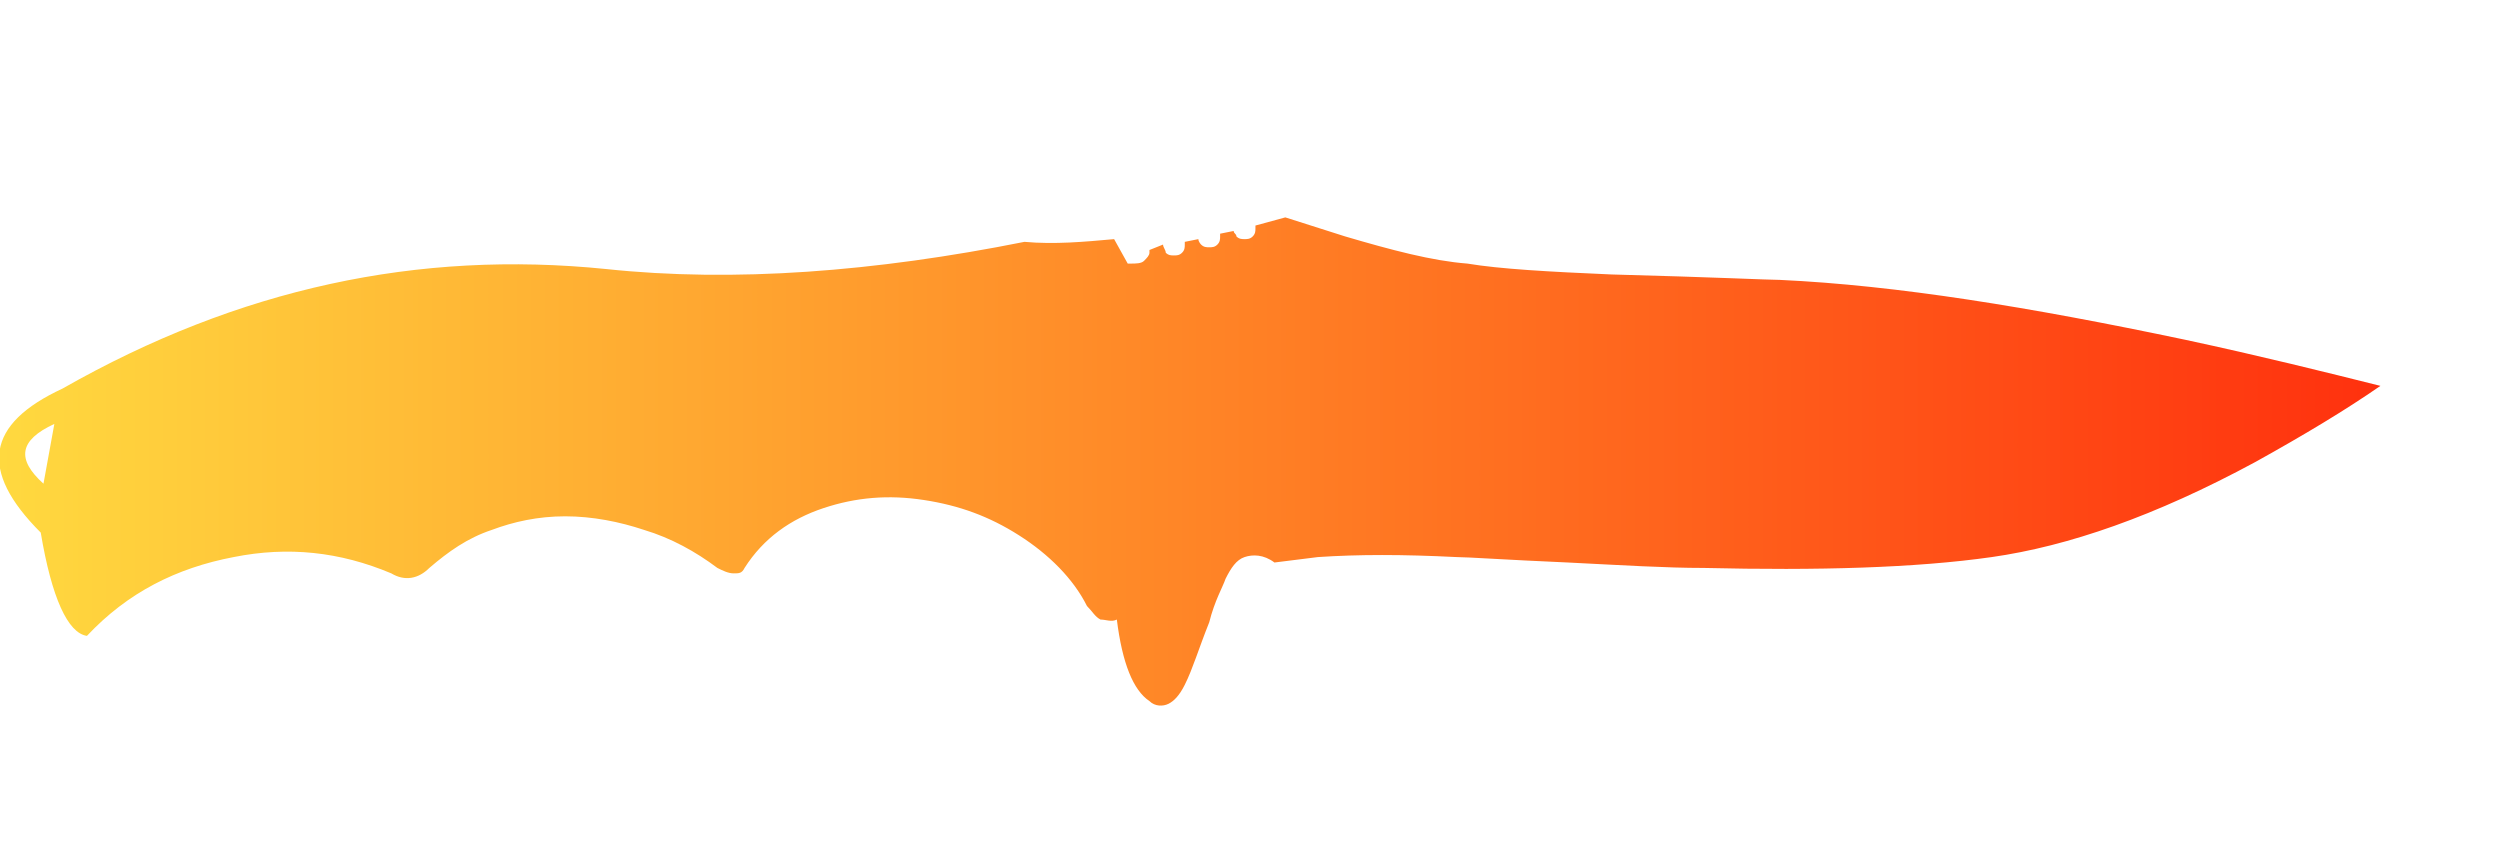 <?xml version="1.0" encoding="utf-8"?>
<!-- Generator: Adobe Illustrator 16.0.0, SVG Export Plug-In . SVG Version: 6.00 Build 0)  -->
<!DOCTYPE svg PUBLIC "-//W3C//DTD SVG 1.1//EN" "http://www.w3.org/Graphics/SVG/1.1/DTD/svg11.dtd">
<svg version="1.1" xmlns="http://www.w3.org/2000/svg" xmlns:xlink="http://www.w3.org/1999/xlink" x="0px" y="0px" width="92px"
	 height="31.75px" viewBox="0 0 92 31.75" enable-background="new 0 0 92 31.75" xml:space="preserve">
<g id="Selected_Items">
	<linearGradient id="SVGID_1_" gradientUnits="userSpaceOnUse" x1="-5.072979e-03" y1="17.043" x2="87.534" y2="17.043">
		<stop  offset="0" style="stop-color:#FFD93F"/>
		<stop  offset="1" style="stop-color:#FF310E"/>
	</linearGradient>
	<path fill-rule="evenodd" clip-rule="evenodd" fill="url(#SVGID_1_)" d="M22.3,9.9c4.7,0.5,9.9,0.1,15.4-1c1.1,0.1,2.2,0,3.3-0.1l0.5,0.9c0,0,0.1,0,0.1,0c0.2,0,0.4,0,0.5-0.1
		c0.1-0.1,0.2-0.2,0.2-0.3c0,0,0-0.1,0-0.1L42.8,9c0,0.1,0.1,0.2,0.1,0.3c0.1,0.1,0.2,0.1,0.3,0.1s0.2,0,0.3-0.1
		c0.1-0.1,0.1-0.2,0.1-0.3c0,0,0-0.1,0-0.1l0.5-0.1c0,0.1,0.1,0.2,0.1,0.2c0.1,0.1,0.2,0.1,0.3,0.1c0.1,0,0.2,0,0.3-0.1
		c0.1-0.1,0.1-0.2,0.1-0.3c0,0,0-0.1,0-0.1l0.5-0.1c0,0.1,0.1,0.1,0.1,0.2c0.1,0.1,0.2,0.1,0.3,0.1c0.1,0,0.2,0,0.3-0.1
		c0.1-0.1,0.1-0.2,0.1-0.3c0-0.1,0-0.1,0-0.1L47.3,8l2.2,0.7c1.7,0.5,3.2,0.9,4.5,1c1.2,0.2,3,0.3,5.3,0.4c3.8,0.1,5.8,0.2,6.2,0.2
		c4.3,0.2,9.2,1,14.9,2.2c2.8,0.6,5.2,1.2,7.2,1.7c-1.3,0.9-2.8,1.8-4.6,2.8c-3.7,2-6.9,3.1-9.7,3.5c-2.8,0.4-6.4,0.5-10.6,0.4
		c-1.4,0-3-0.1-5-0.2c-2.3-0.1-3.7-0.2-4.1-0.2c-2-0.1-3.6-0.1-5.1,0l-1.6,0.2c-0.4-0.3-0.8-0.3-1.1-0.2c-0.3,0.1-0.5,0.4-0.7,0.8
		c-0.1,0.3-0.4,0.8-0.6,1.6c-0.4,1-0.6,1.7-0.9,2.3c-0.2,0.4-0.4,0.6-0.6,0.7c-0.2,0.1-0.5,0.1-0.7-0.1c-0.6-0.4-1-1.4-1.2-3
		c-0.2,0.1-0.4,0-0.6,0c-0.2-0.1-0.3-0.3-0.5-0.5c-0.5-1-1.4-1.9-2.5-2.6c-1.1-0.7-2.2-1.1-3.5-1.3c-1.3-0.2-2.5-0.1-3.7,0.3
		c-1.2,0.4-2.2,1.1-2.9,2.2c-0.1,0.2-0.2,0.2-0.4,0.2c-0.2,0-0.4-0.1-0.6-0.2c-0.8-0.6-1.7-1.1-2.7-1.4c-0.9-0.3-1.9-0.5-2.9-0.5
		c-1,0-1.9,0.2-2.7,0.5c-0.9,0.3-1.6,0.8-2.3,1.4c-0.4,0.4-0.9,0.5-1.4,0.2c-1.9-0.8-3.8-1-5.8-0.6c-2.1,0.4-3.9,1.3-5.4,2.9
		c-0.7-0.1-1.3-1.4-1.7-3.8c-2.3-2.3-2-4,0.8-5.3C8.8,10.6,15.4,9.2,22.3,9.9z M1.6,17.8L2,15.6C0.7,16.2,0.6,16.9,1.6,17.8z"/>
</g>
<g id="guides">
</g>
</svg>
